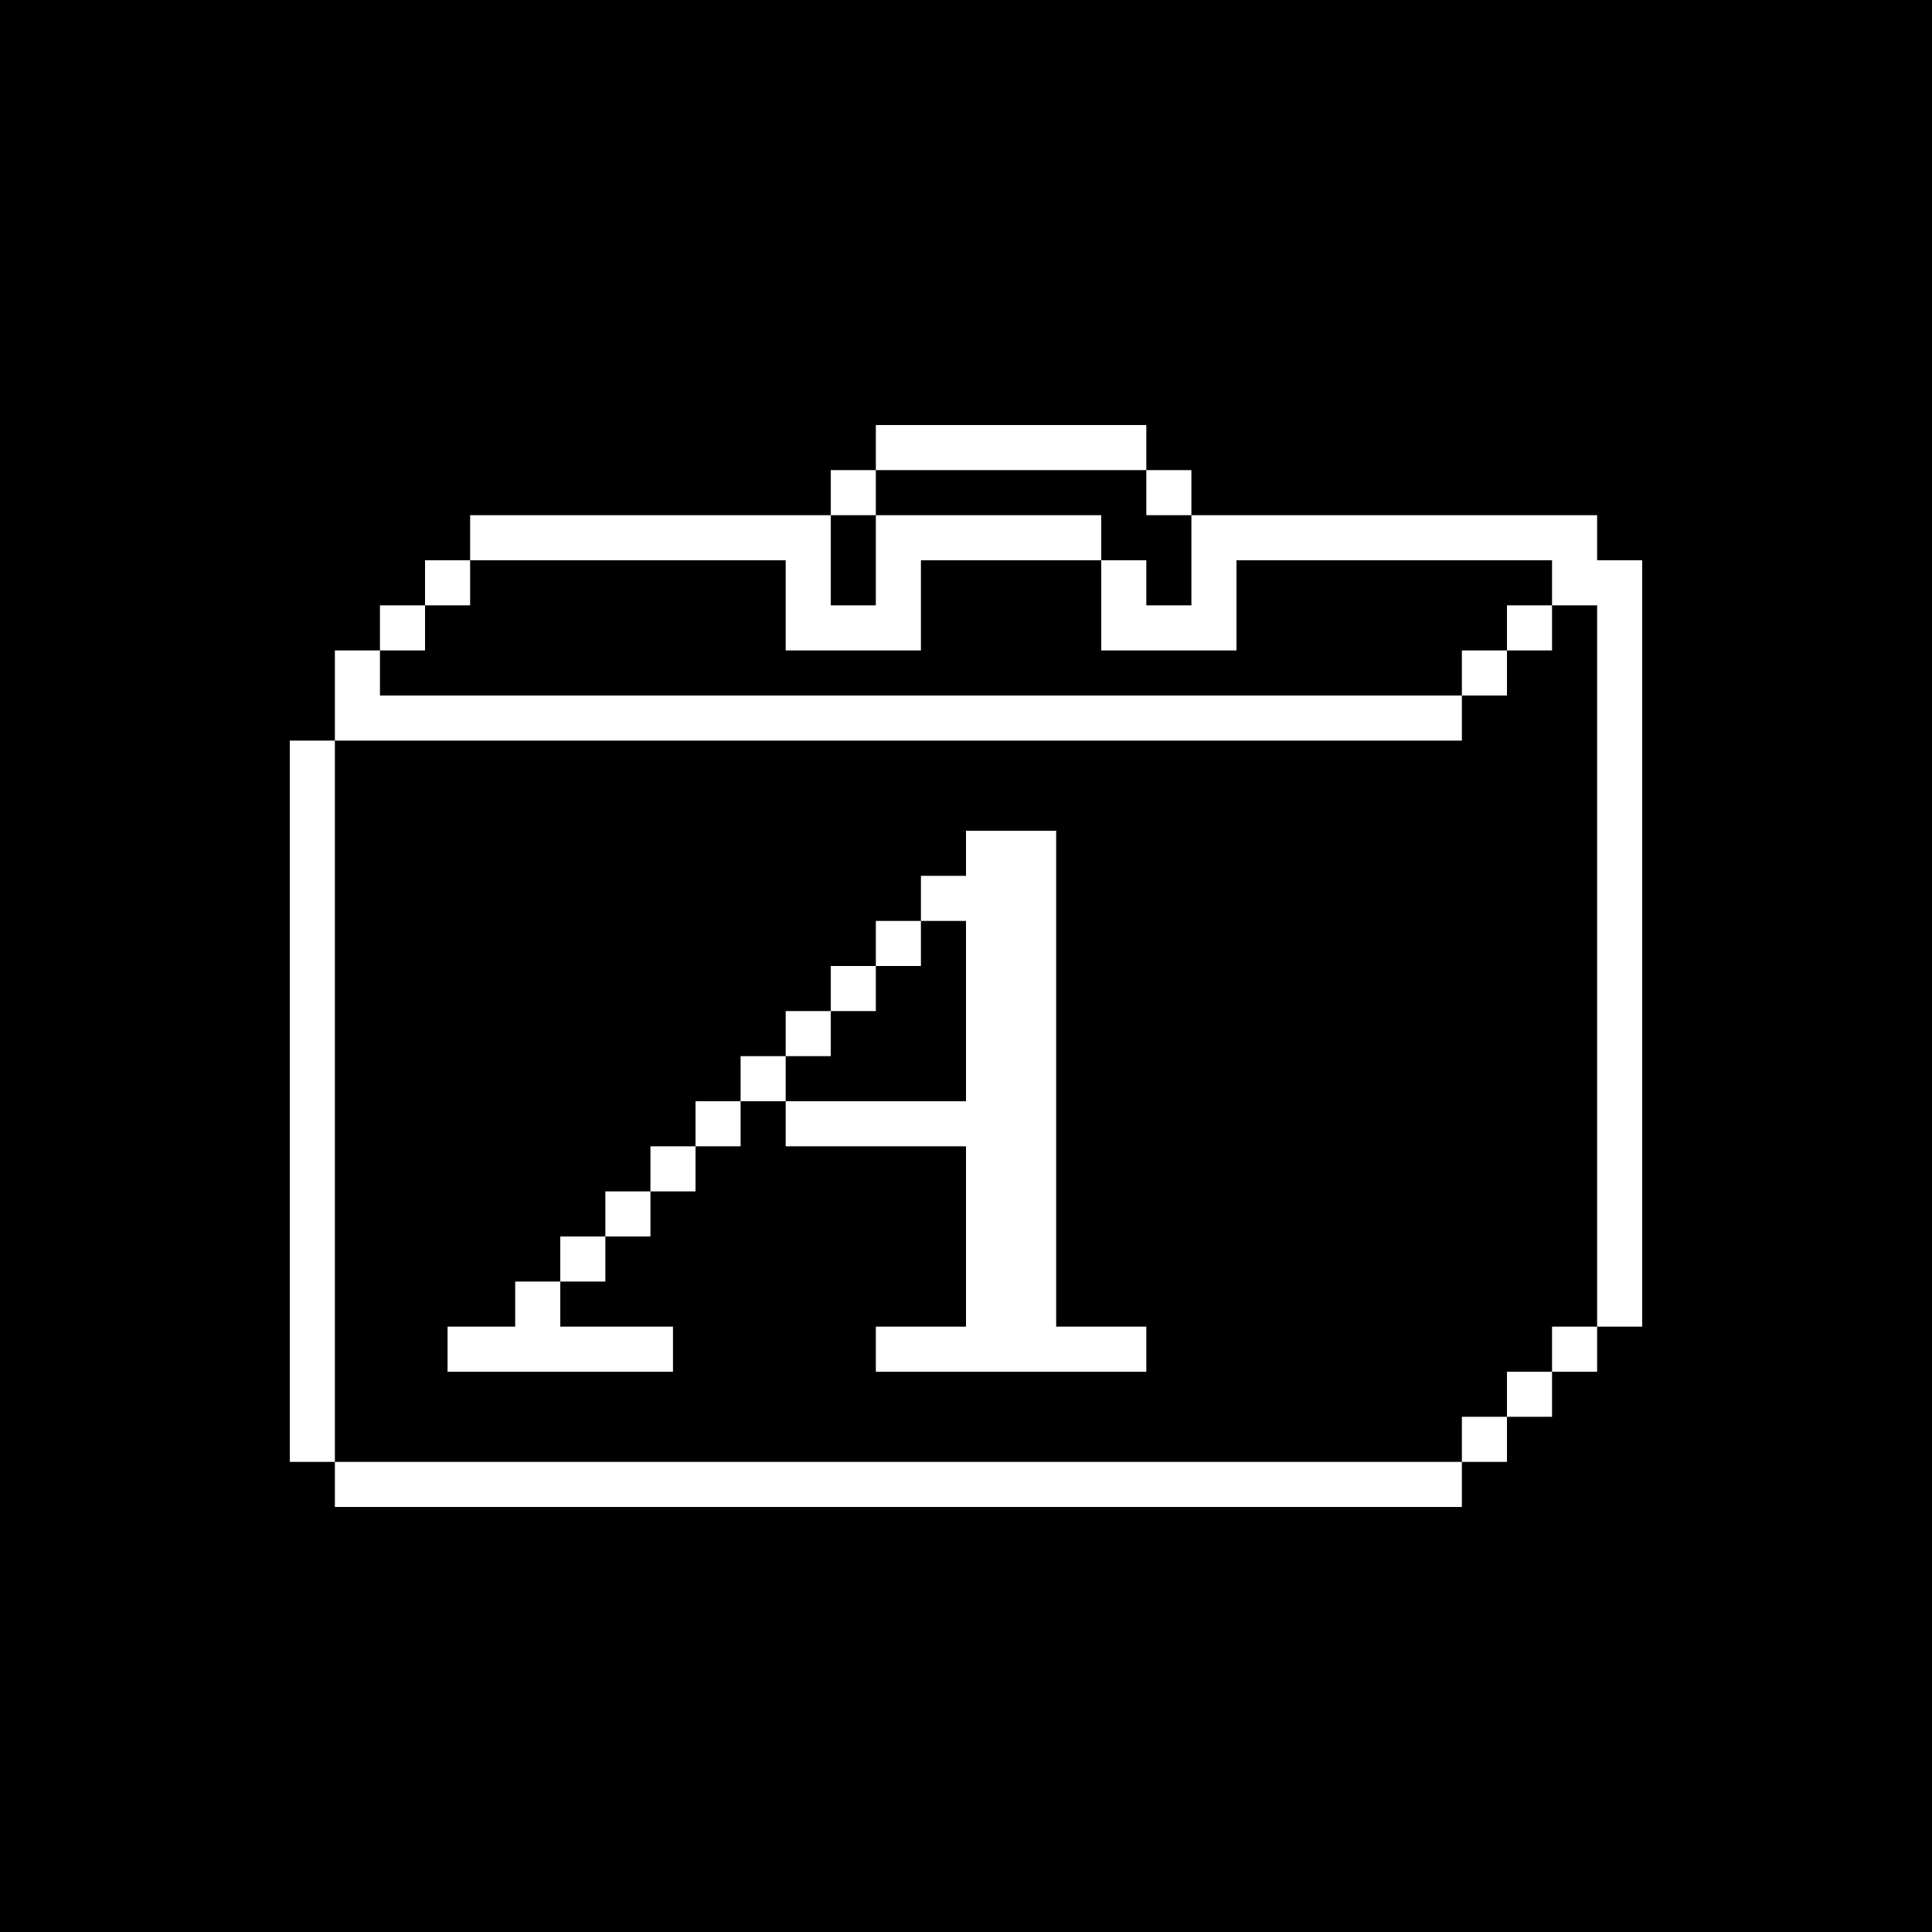<?xml version="1.0" encoding="utf-8"?>
<!-- Generator: Adobe Illustrator 28.2.0, SVG Export Plug-In . SVG Version: 6.00 Build 0)  -->
<svg version="1.1" id="Calque_1" xmlns="http://www.w3.org/2000/svg" xmlns:xlink="http://www.w3.org/1999/xlink" x="0px" y="0px"
	 viewBox="0 0 300 300" style="enable-background:new 0 0 300 300;" xml:space="preserve">
<style type="text/css">
	.st0{fill:#FFFFFF;}
</style>
<rect x="0" width="300" height="300"/>
<g>
	<rect x="136" y="143" class="st0" width="7" height="7"/>
	<rect x="129" y="150" class="st0" width="7" height="7"/>
	<rect x="122" y="157" class="st0" width="7" height="7"/>
	<rect x="115" y="164" class="st0" width="7" height="7"/>
	<rect x="108" y="171" class="st0" width="7" height="7"/>
	<rect x="101" y="178" class="st0" width="7" height="7"/>
	<rect x="94" y="185" class="st0" width="7" height="7"/>
	<rect x="87" y="192" class="st0" width="7" height="7"/>
	<polygon class="st0" points="80,206 76.5,206 69.5,206 69.5,213 76.5,213 83.5,213 90.5,213 97.5,213 104.5,213 104.5,206 
		97.5,206 90.5,206 87,206 87,199 80,199 	"/>
	<polygon class="st0" points="66,115 73,115 80,115 87,115 94,115 101,115 108,115 115,115 122,115 129,115 136,115 143,115 
		150,115 157,115 164,115 171,115 178,115 185,115 192,115 199,115 206,115 213,115 220,115 227,115 227,108 220,108 213,108 
		206,108 199,108 192,108 185,108 178,108 171,108 164,108 157,108 150,108 143,108 136,108 129,108 122,108 115,108 108,108 
		101,108 94,108 87,108 80,108 73,108 66,108 59,108 59,101 52,101 52,108 52,115 59,115 	"/>
	<polygon class="st0" points="52,213 52,206 52,199 52,192 52,185 52,178 52,171 52,164 52,157 52,150 52,143 52,136 52,129 52,122 
		52,115 45,115 45,122 45,129 45,136 45,143 45,150 45,157 45,164 45,171 45,178 45,185 45,192 45,199 45,206 45,213 45,220 45,227 
		52,227 52,220 	"/>
	<polygon class="st0" points="213,227 206,227 199,227 192,227 185,227 178,227 171,227 164,227 157,227 150,227 143,227 136,227 
		129,227 122,227 115,227 108,227 101,227 94,227 87,227 80,227 73,227 66,227 59,227 52,227 52,234 59,234 66,234 73,234 80,234 
		87,234 94,234 101,234 108,234 115,234 122,234 129,234 136,234 143,234 150,234 157,234 164,234 171,234 178,234 185,234 192,234 
		199,234 206,234 213,234 220,234 227,234 227,227 220,227 	"/>
	<rect x="227" y="220" class="st0" width="7" height="7"/>
	<rect x="234" y="213" class="st0" width="7" height="7"/>
	<rect x="241" y="206" class="st0" width="7" height="7"/>
	<polygon class="st0" points="248,87 248,80 241,80 234,80 227,80 220,80 213,80 206,80 199,80 192,80 185,80 185,87 185,94 178,94 
		178,87 171,87 171,94 171,101 178,101 185,101 192,101 192,94 192,87 199,87 206,87 213,87 220,87 227,87 234,87 241,87 241,94 
		248,94 248,101 248,108 248,115 248,122 248,129 248,136 248,143 248,150 248,157 248,164 248,171 248,178 248,185 248,192 
		248,199 248,206 255,206 255,199 255,192 255,185 255,178 255,171 255,164 255,157 255,150 255,143 255,136 255,129 255,122 
		255,115 255,108 255,101 255,94 255,87 	"/>
	<rect x="178" y="73" class="st0" width="7" height="7"/>
	<polygon class="st0" points="150,73 157,73 164,73 171,73 178,73 178,66 171,66 164,66 157,66 150,66 143,66 136,66 136,73 143,73 
			"/>
	<rect x="129" y="73" class="st0" width="7" height="7"/>
	<rect x="234" y="94" class="st0" width="7" height="7"/>
	<rect x="227" y="101" class="st0" width="7" height="7"/>
	<polygon class="st0" points="87,87 94,87 101,87 108,87 115,87 122,87 122,94 122,101 129,101 136,101 143,101 143,94 143,87 
		150,87 157,87 164,87 171,87 171,80 164,80 157,80 150,80 143,80 136,80 136,87 136,94 129,94 129,87 129,80 122,80 115,80 108,80 
		101,80 94,80 87,80 80,80 73,80 73,87 80,87 	"/>
	<rect x="66" y="87" class="st0" width="7" height="7"/>
	<rect x="59" y="94" class="st0" width="7" height="7"/>
	<polygon class="st0" points="164,206 164,199 164,192 164,185 164,178 164,171 164,164 164,157 164,150 164,143 164,136 164,129 
		157,129 150,129 150,136 143,136 143,143 150,143 150,150 150,157 150,164 150,171 143,171 136,171 129,171 122,171 122,178 
		129,178 136,178 143,178 150,178 150,185 150,192 150,199 150,206 143,206 136,206 136,213 143,213 150,213 157,213 164,213 
		171,213 178,213 178,206 171,206 	"/>
</g>
</svg>
